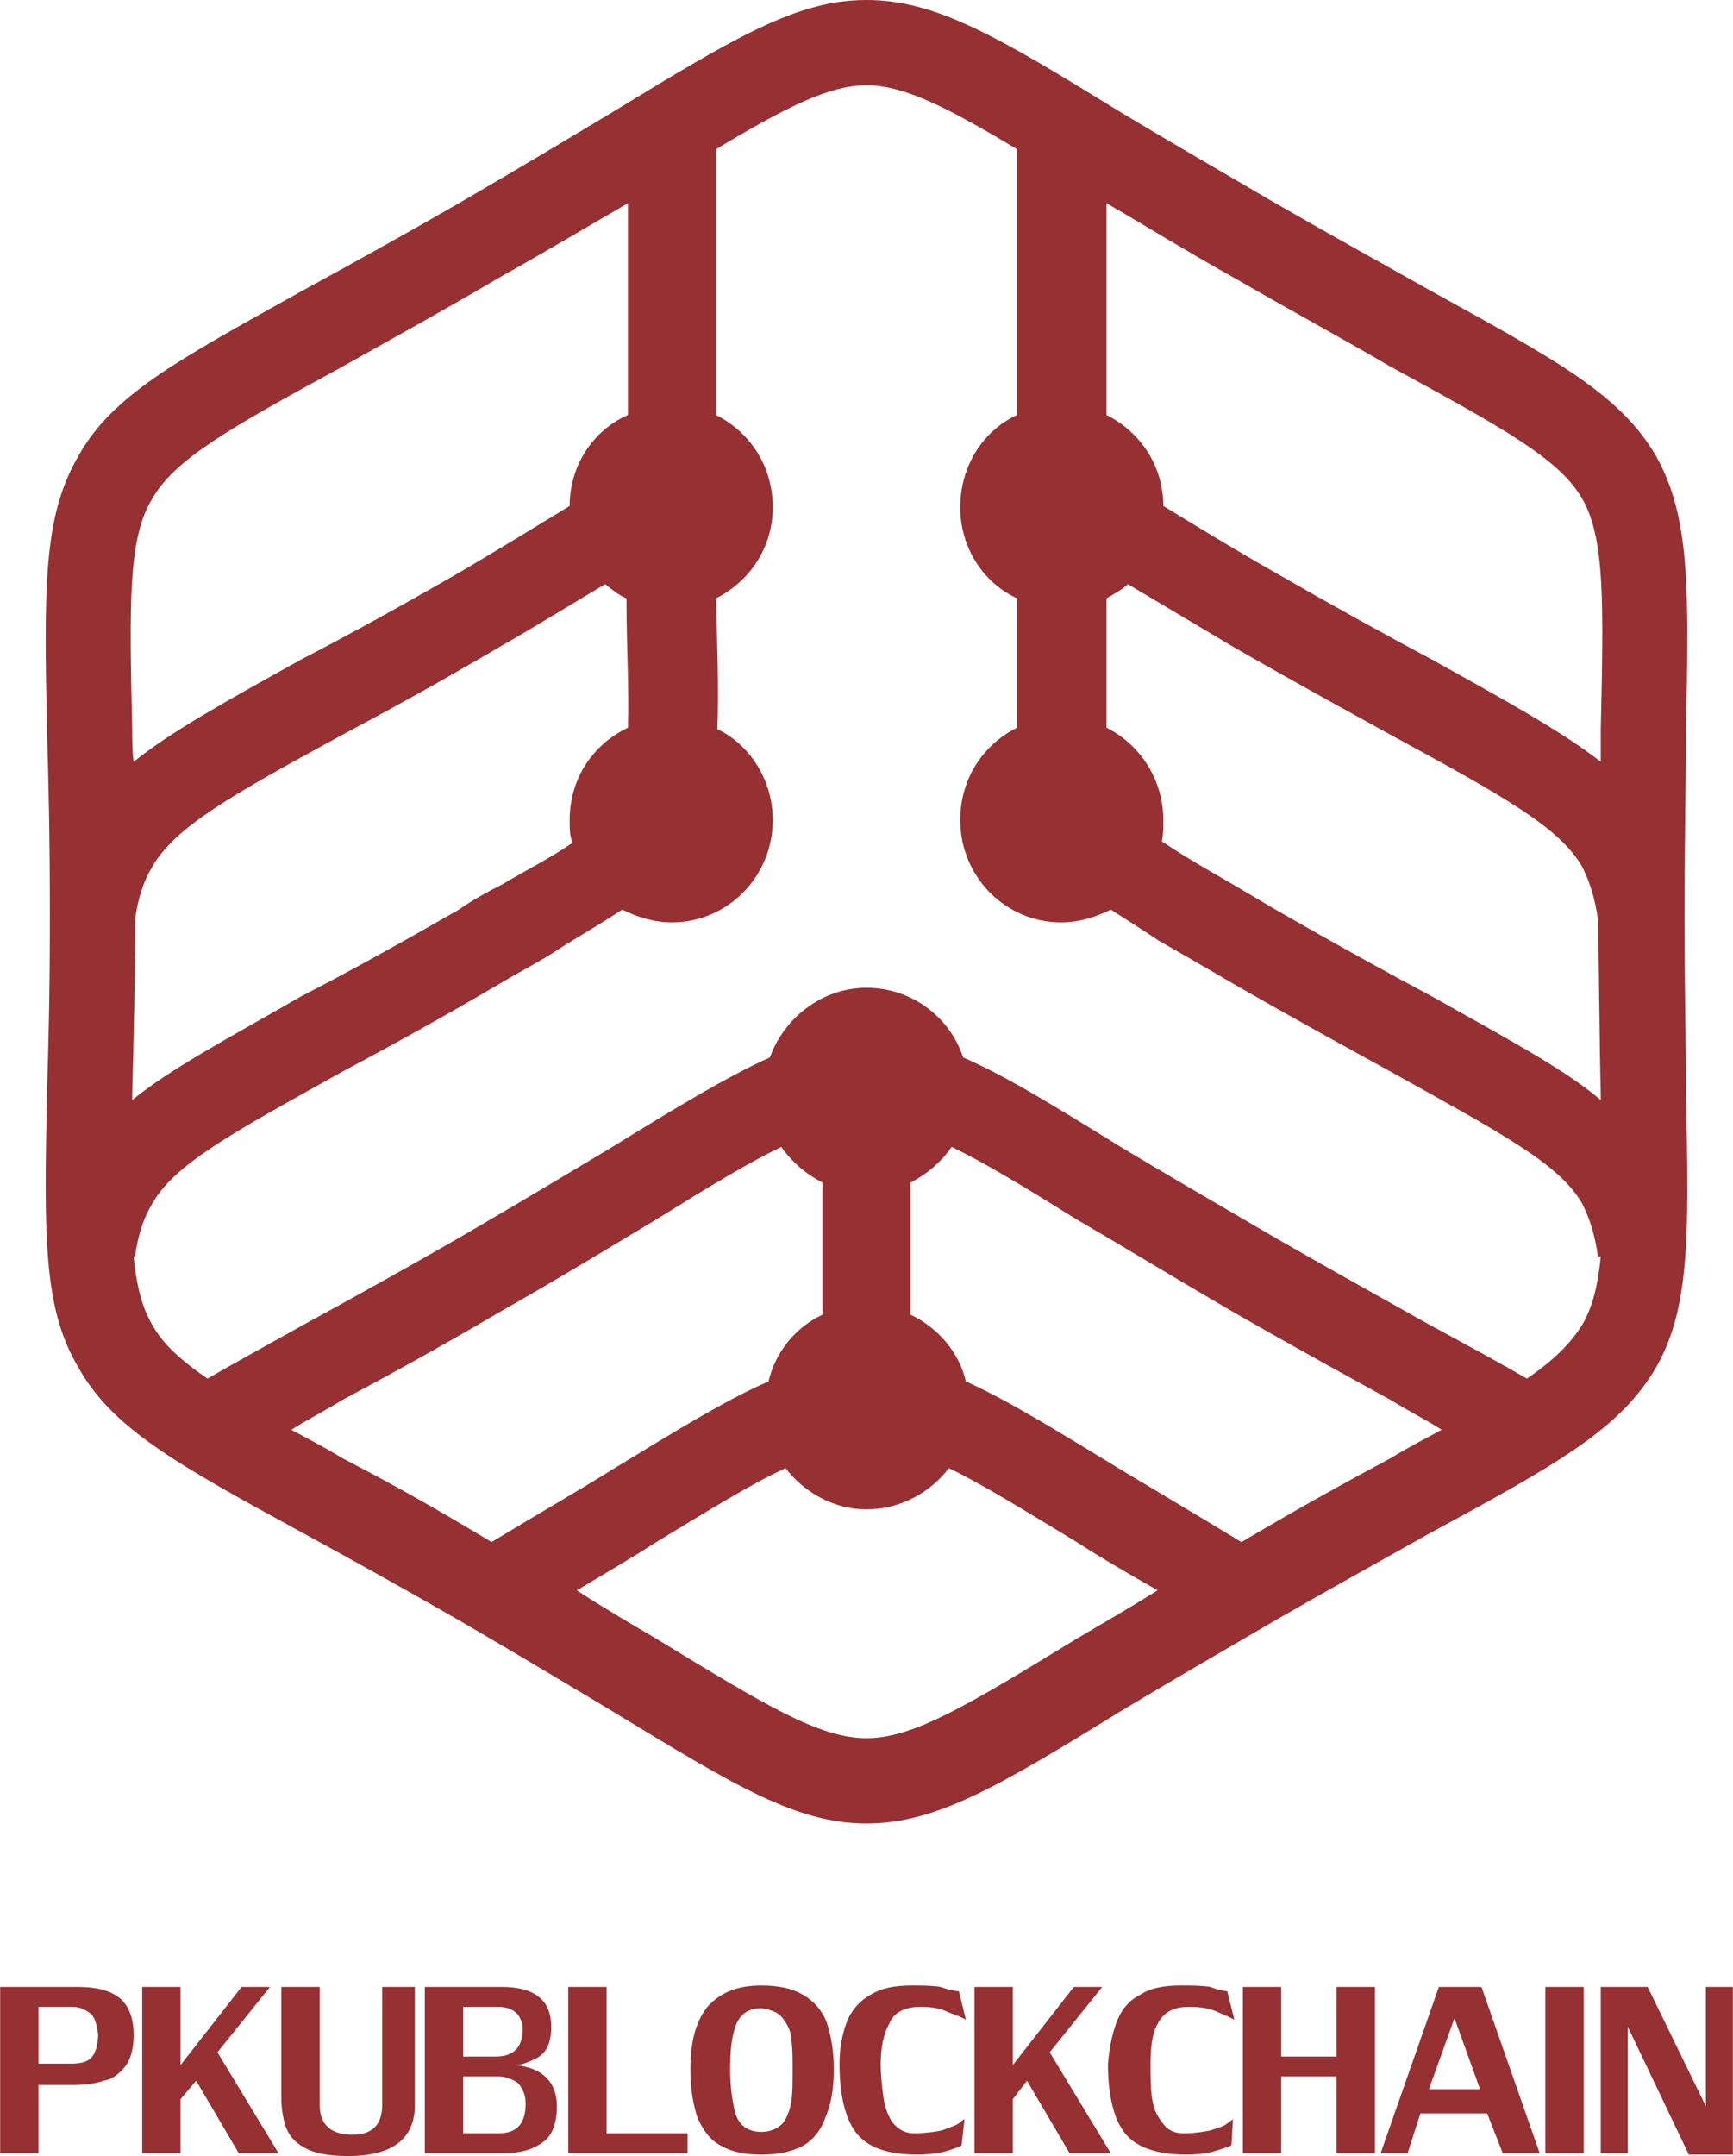 <?xml version="1.0" encoding="UTF-8"?>
<!DOCTYPE svg PUBLIC "-//W3C//DTD SVG 1.1//EN" "http://www.w3.org/Graphics/SVG/1.1/DTD/svg11.dtd">
<!-- Creator: CorelDRAW X7 -->
<svg xmlns="http://www.w3.org/2000/svg" xml:space="preserve" width="47.771mm" height="59.39mm" version="1.1" style="shape-rendering:geometricPrecision; text-rendering:geometricPrecision; image-rendering:optimizeQuality; fill-rule:evenodd; clip-rule:evenodd"
viewBox="0 0 1220 1517"
 xmlns:xlink="http://www.w3.org/1999/xlink">
 <defs>
  <style type="text/css">
   <![CDATA[
    .fil0 {fill:#973033}
    .fil1 {fill:#973033;fill-rule:nonzero}
   ]]>
  </style>
 </defs>
 <g id="图层_x0020_1">
  <g id="_658992480">
   <path class="fil0" d="M1201 1482l0 -84 19 0 0 118 -31 0 -43 -90 0 89 -19 0 0 -117 33 0 41 84zm-86 -84l0 117 -27 0 0 -117 27 0zm-73 72l-18 -50 -18 50 36 0zm-42 17l-9 28 -19 0 41 -117 30 0 41 117 -26 0 -11 -28 -47 0zm-59 -26l-39 0 0 54 -27 0 0 -117 27 0 0 49 39 0 0 -49 27 0 0 117 -27 0 0 -54zm-74 48c0,1 -4,2 -10,4 -6,2 -13,3 -22,3 -20,0 -35,-5 -43,-15 -8,-10 -12,-27 -12,-49 1,-11 3,-21 6,-29 3,-8 8,-15 16,-19 7,-5 17,-7 29,-7 8,0 15,0 21,1 5,2 10,3 12,3l5 20c-2,-1 -6,-3 -11,-5 -6,-3 -13,-4 -21,-4 -11,0 -18,4 -22,12 -4,7 -5,17 -5,28 0,9 0,17 1,24 1,7 3,12 7,17 3,5 8,8 15,8 8,0 14,-1 19,-2 6,-2 10,-3 12,-5 3,-2 4,-3 4,-3 0,0 0,0 0,0l-1 18zm-91 -111l-37 46 43 71 -29 0 -30 -51 -10 13 0 38 -27 0 0 -117 27 0 0 55 43 -55 20 0zm-99 111c0,1 -3,2 -9,4 -6,2 -14,3 -22,3 -21,0 -35,-5 -43,-15 -8,-10 -12,-27 -12,-49 0,-11 2,-21 5,-29 3,-8 9,-15 16,-19 8,-5 17,-7 30,-7 7,0 14,0 20,1 6,2 10,3 13,3l5 20c-2,-1 -6,-3 -12,-5 -6,-3 -12,-4 -20,-4 -11,0 -19,4 -22,12 -4,7 -6,17 -6,28 0,9 1,17 2,24 1,7 3,12 6,17 4,5 9,8 15,8 8,0 15,-1 20,-2 5,-2 9,-3 12,-5 2,-2 4,-3 4,-3 0,0 0,0 0,0l-2 18zm-163 -53c0,14 2,25 4,32 3,8 9,12 18,12 6,0 11,-2 15,-6 3,-4 5,-9 6,-15 1,-6 1,-14 1,-22 0,-9 0,-16 -1,-22 0,-6 -3,-11 -6,-15 -3,-4 -8,-6 -15,-7 -9,0 -15,4 -18,12 -3,8 -4,18 -4,31zm22 -59c12,0 22,2 30,7 7,4 13,11 16,19 3,9 5,20 5,33 0,14 -2,25 -6,34 -3,9 -9,16 -16,20 -8,4 -17,6 -29,6 -12,0 -21,-2 -28,-6 -8,-4 -13,-11 -17,-20 -3,-9 -5,-20 -5,-34 0,-20 4,-34 12,-44 9,-10 21,-15 38,-15zm-109 104l57 0 0 14 -84 0 0 -117 27 0 0 103zm-59 -74c-1,-10 -7,-15 -18,-15l-24 0 0 35 23 0c13,0 19,-7 19,-20zm-17 74c13,0 19,-7 19,-21 0,-6 -2,-10 -5,-14 -4,-3 -9,-5 -14,-5l-25 0 0 40 25 0zm2 -103c23,0 35,9 35,28 0,11 -3,18 -10,22 -6,3 -11,5 -15,5 19,2 29,12 29,29 0,13 -4,22 -11,26 -7,5 -16,7 -27,7l-55 0 0 -117 54 0z"/>
   <path class="fil0" d="M245 1517c-14,0 -24,-2 -31,-6 -7,-4 -11,-9 -13,-15 -2,-6 -3,-13 -3,-20l0 -78 27 0 0 78c0,0 0,1 0,2 0,1 0,2 0,3 0,14 8,21 23,21 14,0 21,-7 21,-21 0,-1 0,-2 0,-4 0,-1 0,-2 0,-2l0 -77 23 0 0 77 0 6c0,24 -16,36 -47,36zm-55 -119l-37 46 43 71 -28 0 -30 -51 -11 13 0 38 -27 0 0 -117 27 0 0 55 43 -55 20 0zm-121 33c-1,-6 -2,-11 -5,-14 -4,-3 -8,-5 -13,-5l-24 0 0 40 23 0c6,0 11,-1 14,-4 3,-3 5,-9 5,-17zm25 1c0,9 -2,17 -6,22 -4,5 -9,9 -15,10 -6,2 -13,3 -22,3l-24 0 0 48 -27 0 0 -117 54 0c13,0 22,2 29,7 7,5 11,14 11,27z"/>
  </g>
  <path class="fil1" d="M898 143c40,23 78,44 110,62 89,49 133,73 158,116 24,43 23,93 21,194 0,33 -1,72 -1,127l0 5 0 0 0 0c0,52 1,89 1,121 2,101 3,152 -21,194 -25,43 -69,68 -158,116 -32,18 -70,39 -110,62 -43,25 -79,46 -109,64 -86,53 -130,79 -179,79 -49,0 -92,-26 -179,-79 -30,-18 -65,-39 -108,-64 -40,-23 -78,-44 -111,-62 -88,-48 -133,-73 -157,-116 -25,-42 -24,-93 -22,-194 1,-32 2,-69 2,-121l0 0 0 0 0 -5c0,-55 -1,-94 -2,-127 -2,-101 -3,-151 22,-194 24,-43 69,-67 157,-116 33,-18 71,-39 111,-62 43,-25 78,-46 108,-64 87,-53 130,-79 179,-79 49,0 93,26 179,79 30,18 66,39 109,64zm-257 782c19,9 34,26 39,47 29,13 63,34 109,62 25,15 52,31 85,51 44,-26 77,-44 105,-59 13,-8 25,-14 36,-20 -11,-7 -23,-13 -36,-21l0 0c-29,-16 -64,-35 -111,-62 -43,-25 -79,-47 -110,-65 -37,-23 -65,-40 -88,-51 -7,10 -17,19 -29,25l0 93zm27 108c-13,17 -34,29 -58,29 -23,0 -44,-12 -57,-29 -24,11 -53,29 -91,52 -17,11 -36,22 -56,34 20,13 39,24 56,34 77,47 115,70 148,70 33,0 71,-23 148,-70 17,-10 36,-21 57,-34 -21,-12 -40,-23 -57,-34 -38,-23 -67,-41 -90,-52zm-127 -61c5,-21 19,-38 38,-47l0 -93c-12,-6 -22,-15 -29,-25 -23,11 -51,28 -88,51 -30,18 -66,40 -110,65 -46,27 -81,46 -111,62 -13,8 -25,14 -36,21 11,6 23,12 36,20 29,15 62,33 105,59 33,-20 61,-36 85,-51 46,-28 80,-49 110,-62zm69 -277c32,0 59,21 68,49 30,13 64,34 111,63 30,18 66,39 109,64 40,23 78,44 110,62 26,14 48,26 67,37 19,-13 31,-25 39,-38 7,-12 11,-27 13,-48l-2 0c-2,-15 -6,-27 -11,-37 -16,-28 -56,-49 -135,-93l0 0c-29,-16 -64,-35 -111,-62 -19,-11 -36,-21 -52,-30 -12,-8 -23,-15 -34,-22 -10,5 -22,9 -35,9 -39,0 -71,-32 -71,-72 0,-29 16,-53 40,-65l0 -91c-24,-11 -40,-36 -40,-64 0,-29 16,-54 40,-65l0 -187c-50,-30 -80,-45 -106,-45 -26,0 -56,15 -106,45l0 187c24,12 40,36 40,65 0,28 -16,52 -40,64 1,33 2,65 1,92 23,11 39,36 39,64 0,40 -32,72 -71,72 -13,0 -25,-4 -35,-9 -15,10 -31,19 -45,28 -12,8 -26,15 -41,24 -46,27 -81,46 -111,62 -79,44 -118,65 -134,93 -6,10 -10,22 -12,37l-1 0c2,21 6,36 13,48 7,13 20,25 39,38 19,-11 41,-23 66,-37 33,-18 71,-39 111,-62 43,-25 78,-46 108,-64 47,-29 82,-50 111,-63 10,-28 37,-49 68,-49zm169 -183c24,12 40,37 40,65 0,5 0,10 -1,15 9,6 20,13 34,21 14,8 29,17 46,27 40,23 78,44 110,61 55,31 93,51 119,73l0 -5c-1,-36 -1,-79 -2,-122l0 0c-2,-15 -6,-27 -11,-37 -16,-28 -56,-50 -135,-93l0 0c-29,-16 -64,-35 -111,-62 -27,-16 -52,-31 -74,-44 -4,4 -10,7 -15,10l0 81 0 10zm-376 81c-2,-5 -2,-10 -2,-16 0,-29 16,-53 41,-65 1,-25 -1,-57 -1,-91 -5,-2 -10,-6 -15,-10 -22,13 -46,28 -74,44 -46,27 -81,46 -111,62 -79,43 -118,65 -134,93 -6,10 -10,22 -12,37l0 0c0,43 -1,86 -2,122l0 5c27,-22 65,-42 119,-73 33,-17 71,-38 111,-61 10,-7 21,-13 31,-18 15,-9 33,-18 49,-29zm376 -301c24,12 40,36 40,64 23,14 49,30 79,47 40,23 78,44 110,61 54,30 92,51 119,72 0,-7 0,-15 0,-22 2,-90 3,-135 -13,-163 -16,-28 -56,-50 -135,-93l0 0c-29,-17 -64,-36 -111,-63 -34,-19 -63,-37 -89,-52l0 149zm-378 64c0,-28 16,-53 41,-64l0 -149c-26,15 -56,33 -90,52 -46,27 -81,46 -111,63 -79,43 -118,65 -134,93 -17,28 -16,73 -14,163 0,7 0,15 1,22 26,-21 64,-42 118,-72 33,-17 71,-38 111,-61 29,-17 55,-33 78,-47z"/>
 </g>
</svg>
